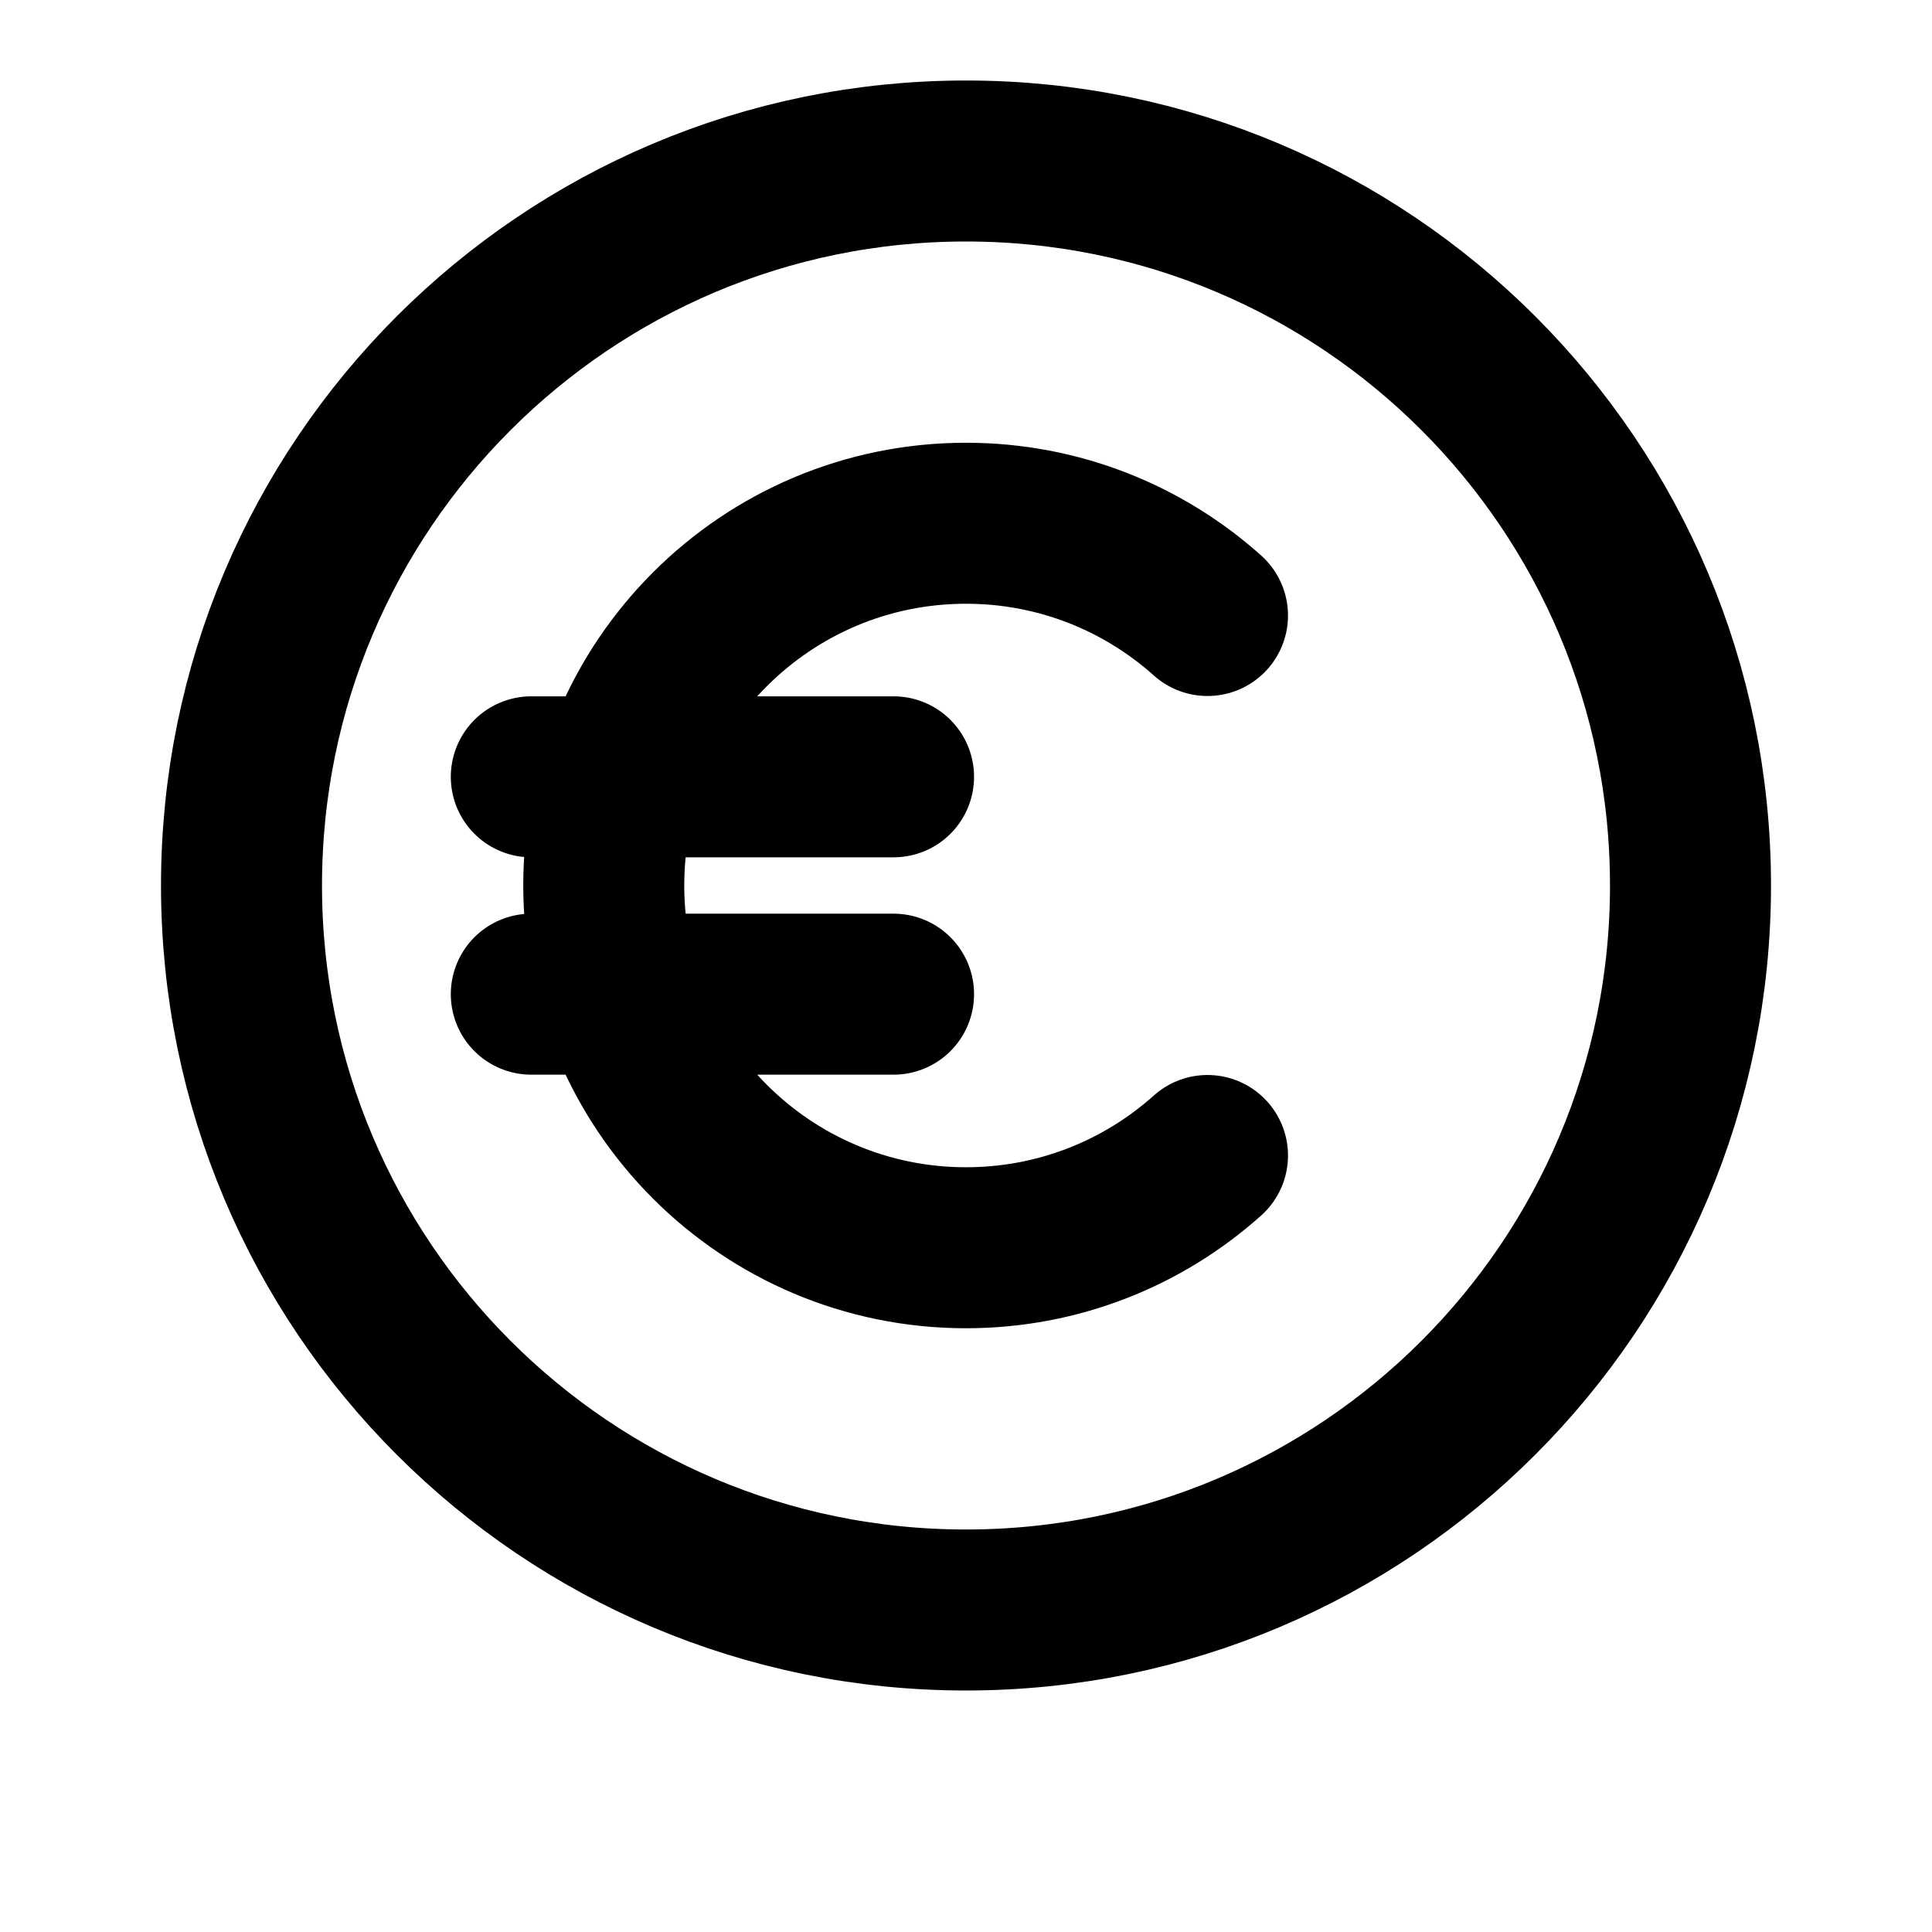 <svg viewBox="0 0 24 24" fill="none" xmlns="http://www.w3.org/2000/svg">
<path d="M15 7.646C14.204 6.933 13.152 6.5 12 6.5C9.515 6.5 7.5 8.515 7.5 11C7.5 13.485 9.515 15.5 12 15.5C13.152 15.5 14.204 15.067 15 14.354M6.6 12.35H11.1M6.6 9.65H11.1M21 11C21 15.971 16.971 20 12 20C7.029 20 3 15.971 3 11C3 6.029 7.029 2 12 2C16.971 2 21 6.029 21 11Z" stroke="black" stroke-width="2" stroke-linecap="round" stroke-linejoin="round"/>
</svg>